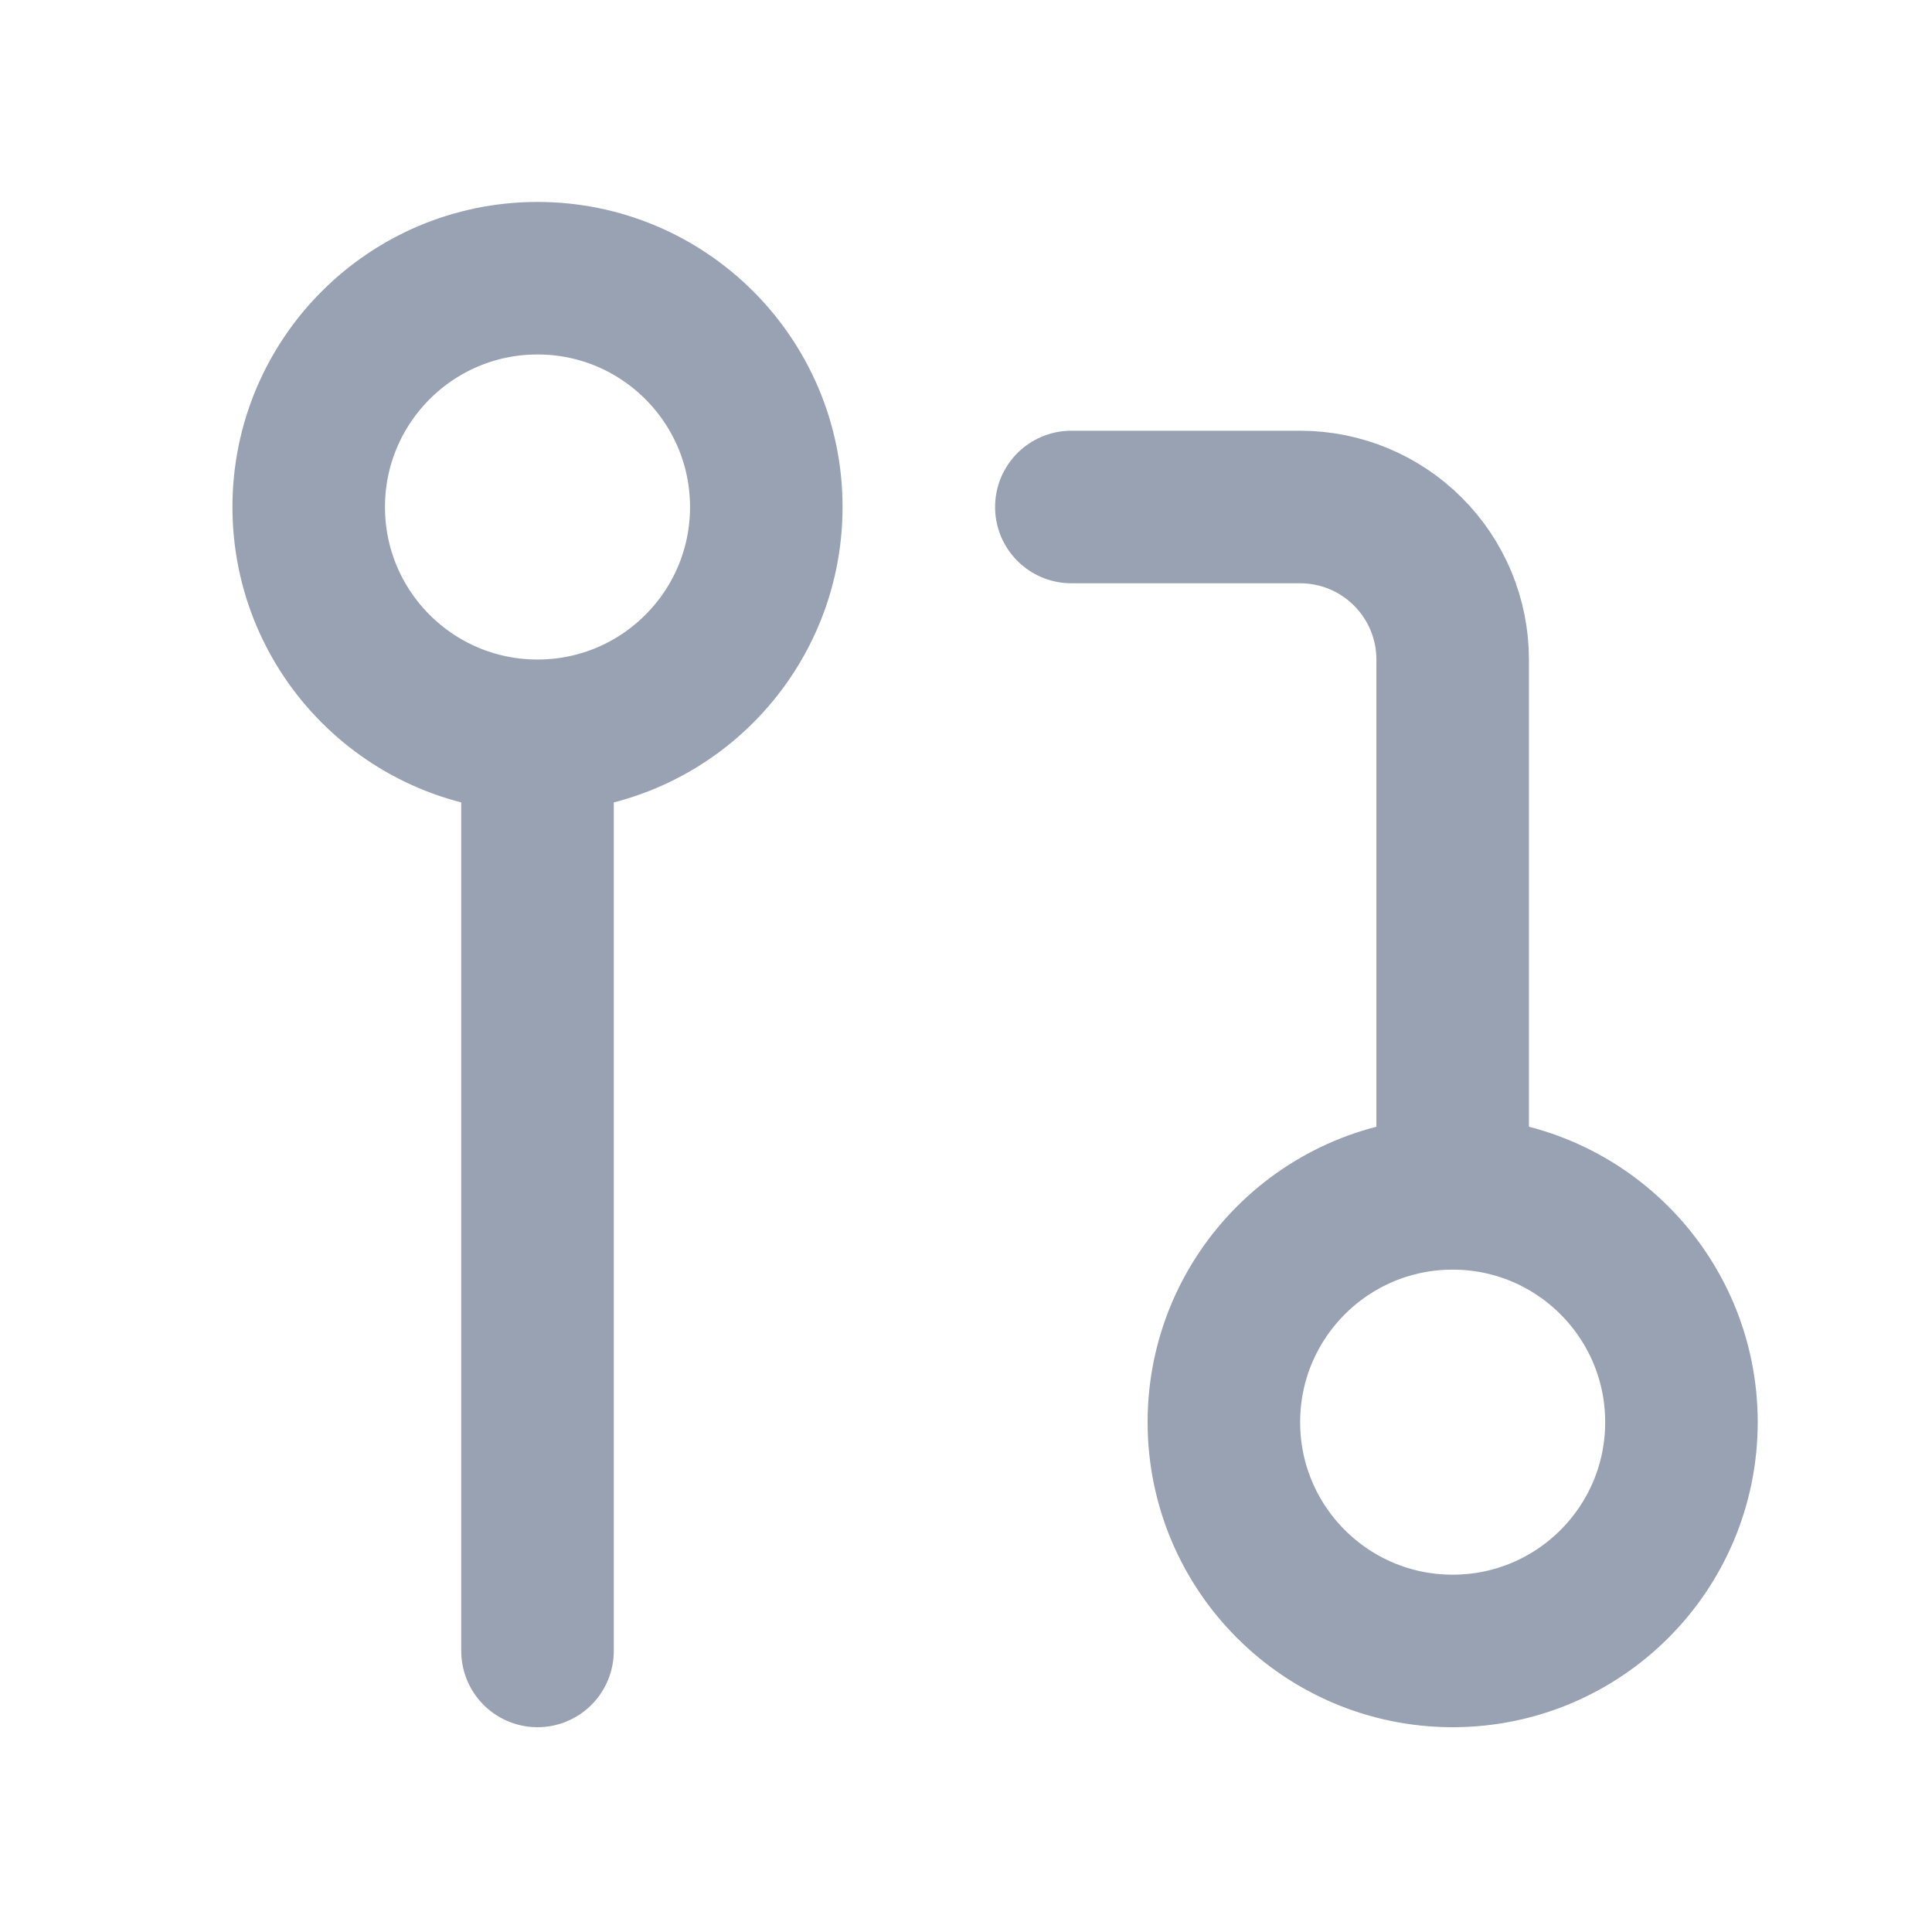 <svg width="19" height="19" viewBox="0 0 19 19" fill="none" xmlns="http://www.w3.org/2000/svg">
<path d="M14.286 11.736C13.043 11.736 12.036 12.744 12.036 13.986C12.036 15.229 13.043 16.236 14.286 16.236C15.529 16.236 16.536 15.229 16.536 13.986C16.536 12.744 15.529 11.736 14.286 11.736ZM14.286 11.736V6.486C14.286 6.088 14.128 5.707 13.847 5.426C13.566 5.144 13.184 4.986 12.786 4.986H10.536M5.286 7.236C6.529 7.236 7.536 6.229 7.536 4.986C7.536 3.744 6.529 2.736 5.286 2.736C4.043 2.736 3.036 3.744 3.036 4.986C3.036 6.229 4.043 7.236 5.286 7.236ZM5.286 7.236V16.236" stroke="#98A2B3" stroke-width="1.5" stroke-linecap="round" stroke-linejoin="round"/>
</svg>
